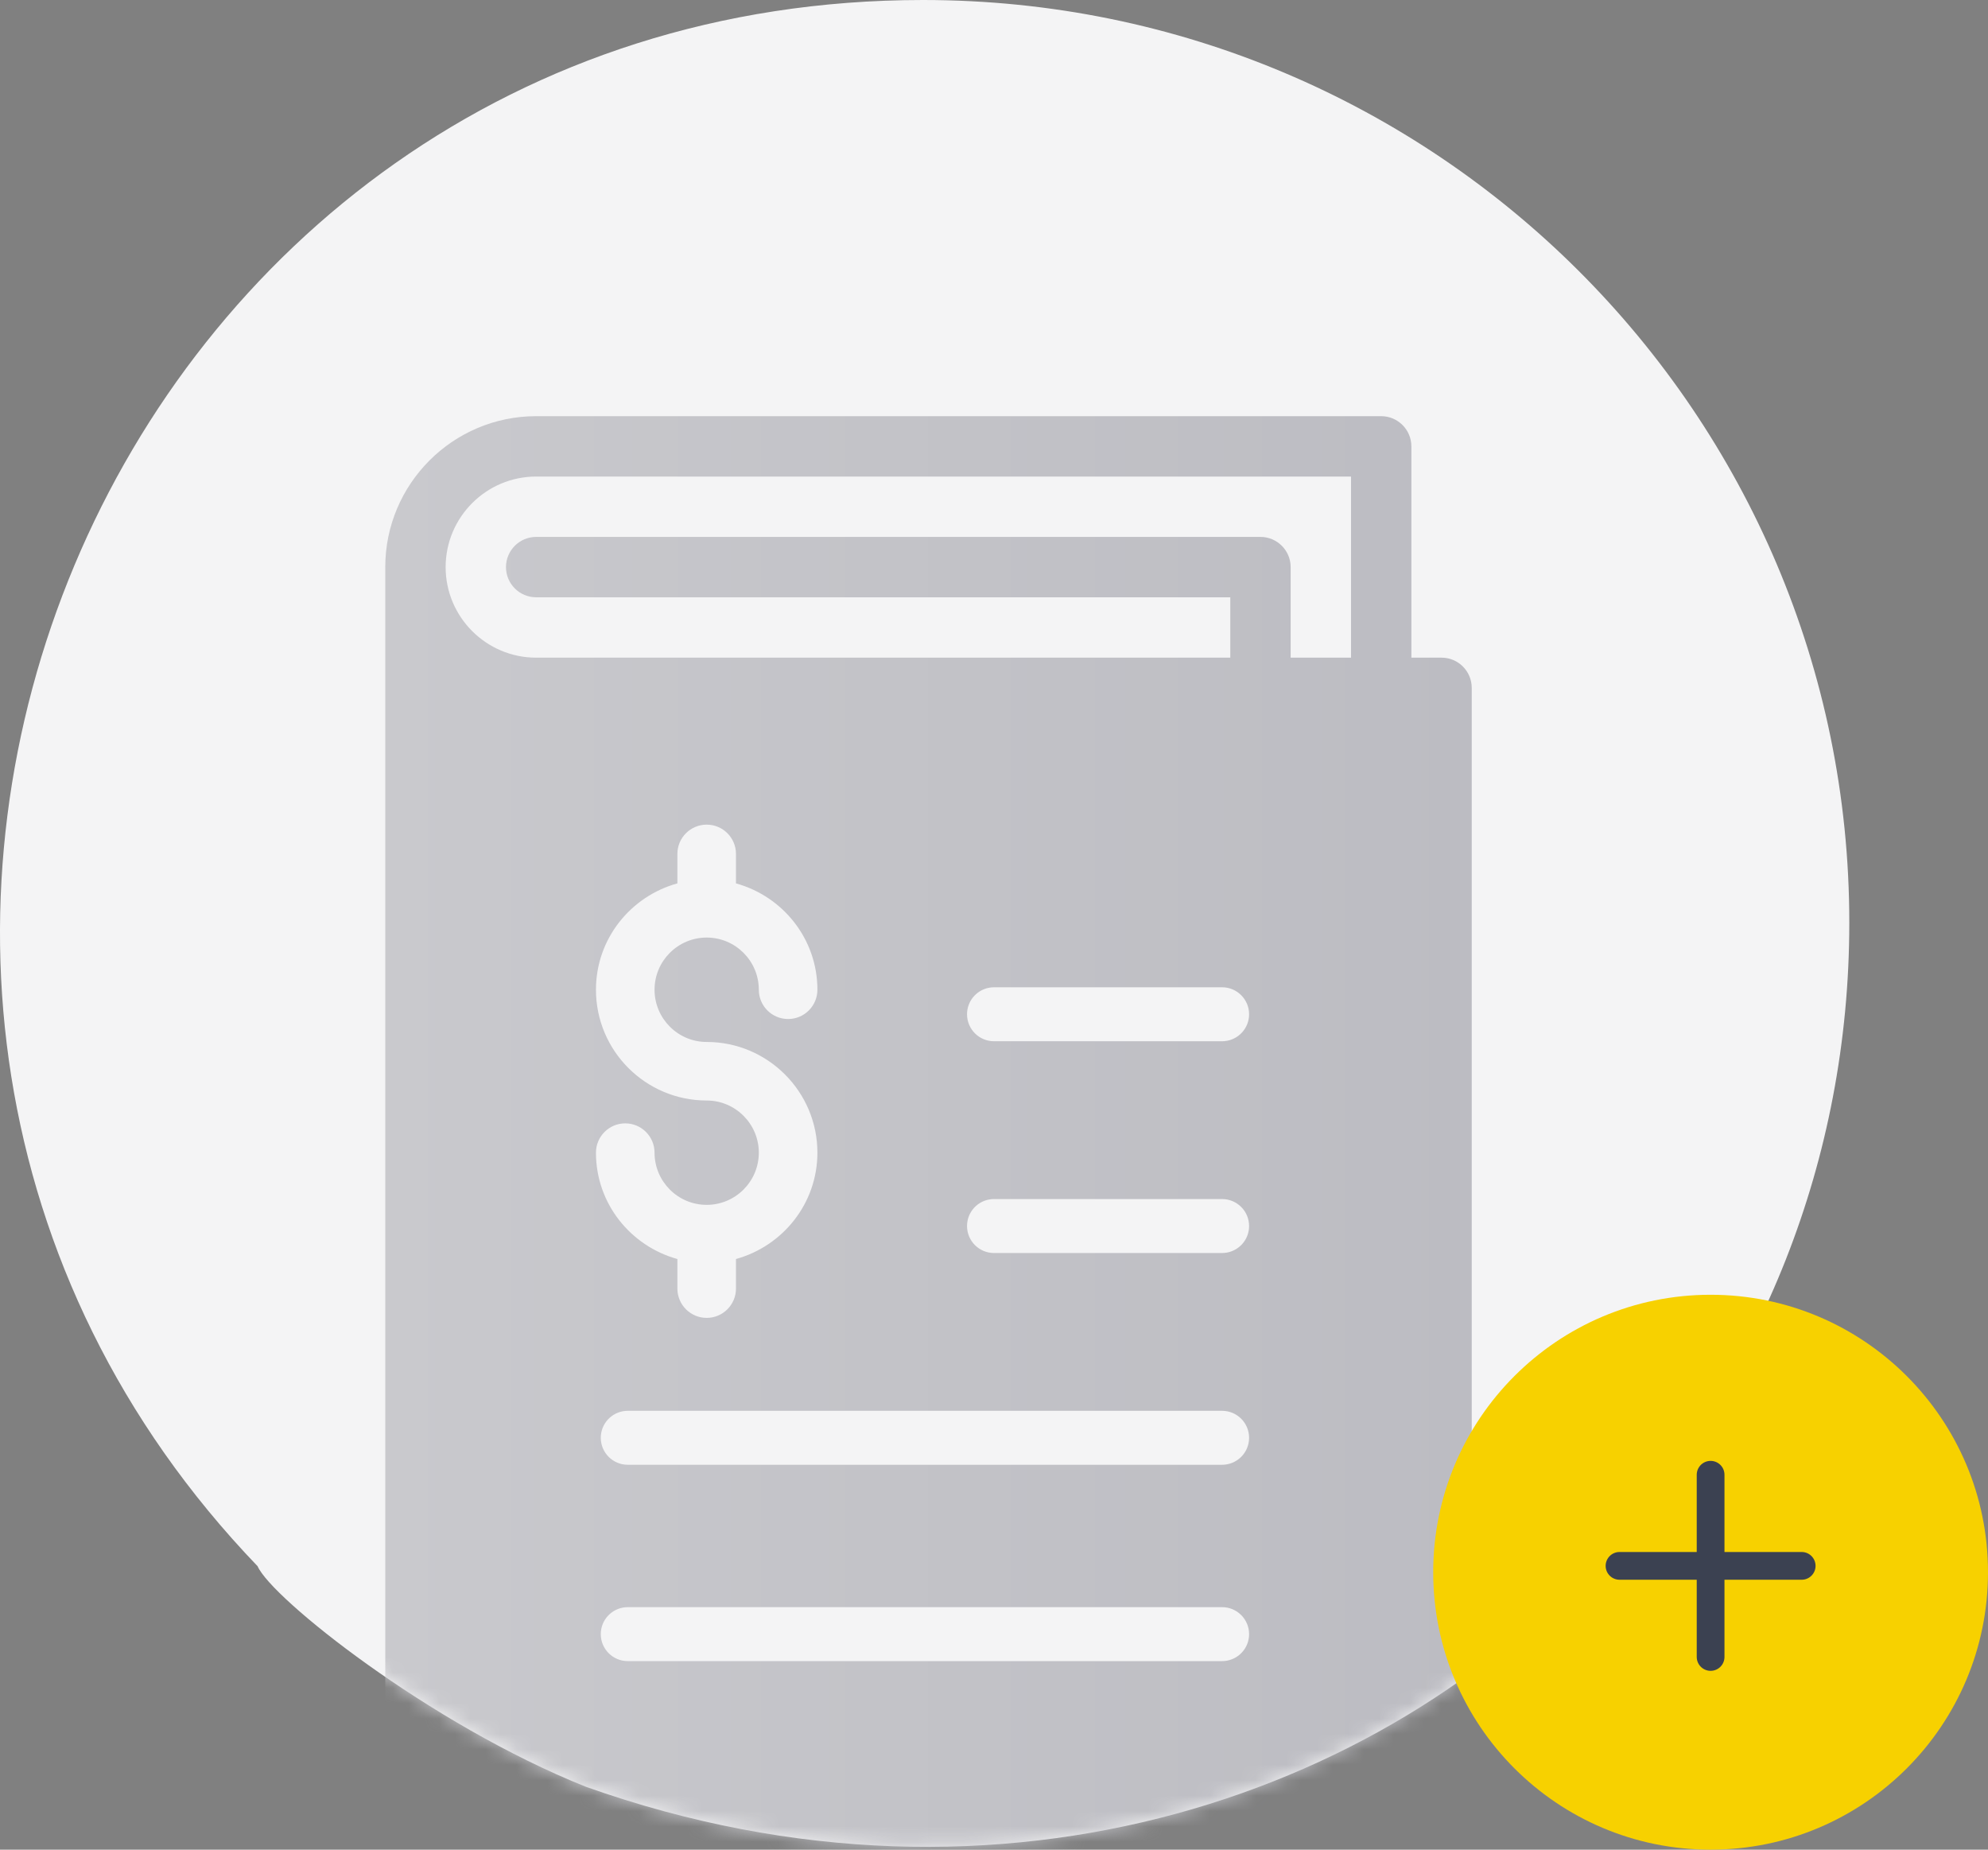<?xml version="1.0" encoding="UTF-8"?>
<svg width="129px" height="120px" viewBox="0 0 129 120" version="1.1" xmlns="http://www.w3.org/2000/svg" xmlns:xlink="http://www.w3.org/1999/xlink">
    <rect x="0" y="0" width="129" height="120" fill="#808080" stroke="none"/>
    <title>ledger-normal</title>
    <defs>
        <path d="M120,59.858 C120,75.333 114.165,89.348 104.537,99.859 C104.537,99.859 104.537,99.859 104.537,100.152 C90.824,116.211 65.149,125.555 38.015,115.919 C27.803,111.831 17.592,103.656 16.717,101.612 C-19.461,63.946 6.797,0 59.897,0 C93.158,0 120,26.863 120,59.858 Z" id="path-1"></path>
        <linearGradient x1="0.003%" y1="49.569%" x2="99.937%" y2="49.569%" id="linearGradient-3">
            <stop stop-color="#C9C9CD" offset="0%"></stop>
            <stop stop-color="#BCBCC2" offset="100%"></stop>
        </linearGradient>
    </defs>
    <g id="Web" stroke="none" stroke-width="1" fill="none" fill-rule="evenodd">
        <g id="BrightBank-GreenAssets" transform="translate(-546, -1197)">
            <g id="ledger-normal" transform="translate(546, 1197)">
                <g id="Group-16">
                    <mask id="mask-2" fill="white">
                        <use xlink:href="#path-1"></use>
                    </mask>
                    <use id="Mask" fill="#F4F4F5" fill-rule="nonzero" xlink:href="#path-1"></use>
                    <g id="Group-25" mask="url(#mask-2)" fill="url(#linearGradient-3)" fill-rule="nonzero">
                        <g transform="translate(25, 27)" id="Combined-Shape">
                            <path d="M64.625,0 C65.702,0 66.583,0.877 66.583,1.958 L66.583,1.958 L66.583,15.667 L68.542,15.667 C69.619,15.667 70.5,16.544 70.5,17.625 L70.5,17.625 L70.5,92.042 C70.5,93.123 69.619,94 68.542,94 L68.542,94 L9.792,94 C4.391,94 0,89.606 0,84.208 L0,84.208 L0,9.792 C0,4.394 4.391,0 9.792,0 L9.792,0 Z M54.303,77.267 L15.734,77.267 L15.591,77.273 C14.692,77.346 13.984,78.099 13.984,79.017 C13.984,79.984 14.768,80.767 15.734,80.767 L15.734,80.767 L54.303,80.767 L54.446,80.761 C55.346,80.688 56.053,79.935 56.053,79.017 C56.053,78.051 55.269,77.267 54.303,77.267 L54.303,77.267 Z M54.303,64.529 L15.734,64.529 L15.591,64.535 C14.692,64.608 13.984,65.361 13.984,66.279 C13.984,67.245 14.768,68.029 15.734,68.029 L15.734,68.029 L54.303,68.029 L54.446,68.023 C55.346,67.95 56.053,67.197 56.053,66.279 C56.053,65.312 55.269,64.529 54.303,64.529 L54.303,64.529 Z M20.856,26.5 C19.806,26.5 18.955,27.35 18.955,28.401 L18.955,28.401 L18.955,30.311 C15.918,31.149 13.671,33.911 13.671,37.209 C13.671,41.178 16.894,44.397 20.856,44.397 C22.724,44.397 24.239,45.919 24.239,47.781 C24.239,49.649 22.724,51.167 20.856,51.167 C18.988,51.167 17.473,49.649 17.473,47.781 C17.473,46.734 16.622,45.88 15.572,45.88 C14.521,45.88 13.671,46.734 13.671,47.781 C13.671,51.082 15.918,53.84 18.955,54.681 L18.955,54.681 L18.955,56.599 C18.955,57.646 19.806,58.5 20.856,58.5 C21.906,58.5 22.757,57.646 22.757,56.599 L22.757,56.599 L22.757,54.681 C25.793,53.84 28.041,51.082 28.041,47.781 C28.041,43.822 24.818,40.599 20.856,40.599 C18.988,40.599 17.473,39.077 17.473,37.209 C17.473,35.344 18.988,33.826 20.856,33.826 C22.724,33.826 24.239,35.344 24.239,37.209 C24.239,38.259 25.09,39.11 26.14,39.11 C27.19,39.11 28.041,38.259 28.041,37.209 C28.041,33.911 25.793,31.149 22.757,30.311 L22.757,30.311 L22.757,28.401 C22.757,27.35 21.906,26.5 20.856,26.5 Z M54.303,50.791 L39.5,50.791 L39.356,50.796 C38.457,50.869 37.75,51.622 37.75,52.541 C37.75,53.507 38.534,54.291 39.5,54.291 L39.5,54.291 L54.303,54.291 L54.446,54.285 C55.346,54.212 56.053,53.459 56.053,52.541 C56.053,51.574 55.269,50.791 54.303,50.791 L54.303,50.791 Z M54.303,37.052 L39.5,37.052 L39.356,37.058 C38.457,37.131 37.75,37.884 37.75,38.802 C37.75,39.769 38.534,40.552 39.5,40.552 L39.5,40.552 L54.303,40.552 L54.446,40.546 C55.346,40.473 56.053,39.72 56.053,38.802 C56.053,37.836 55.269,37.052 54.303,37.052 L54.303,37.052 Z M62.667,3.917 L9.792,3.917 C6.553,3.917 3.917,6.553 3.917,9.792 C3.917,13.031 6.553,15.667 9.792,15.667 L9.792,15.667 L54.833,15.667 L54.833,11.75 L9.792,11.75 C8.711,11.75 7.833,10.873 7.833,9.792 C7.833,8.711 8.711,7.833 9.792,7.833 L9.792,7.833 L56.792,7.833 C57.869,7.833 58.75,8.711 58.75,9.792 L58.75,9.792 L58.75,15.667 L62.667,15.667 L62.667,3.917 Z"></path>
                        </g>
                    </g>
                </g>
                <g id="Group-16" transform="translate(93, 84)">
                    <circle id="Oval" fill="#F7D100" cx="18" cy="18" r="18"></circle>
                    <g id="Group-15" transform="translate(12.089, 11.677)" stroke="#3B4151" stroke-linecap="round" stroke-linejoin="round" stroke-width="1.8">
                        <line x1="5.911" y1="0" x2="5.911" y2="11.821" id="Path-23"></line>
                        <line x1="0" y1="5.911" x2="11.821" y2="5.911" id="Path-23-Copy"></line>
                    </g>
                </g>
            </g>
        </g>
    </g>
</svg>